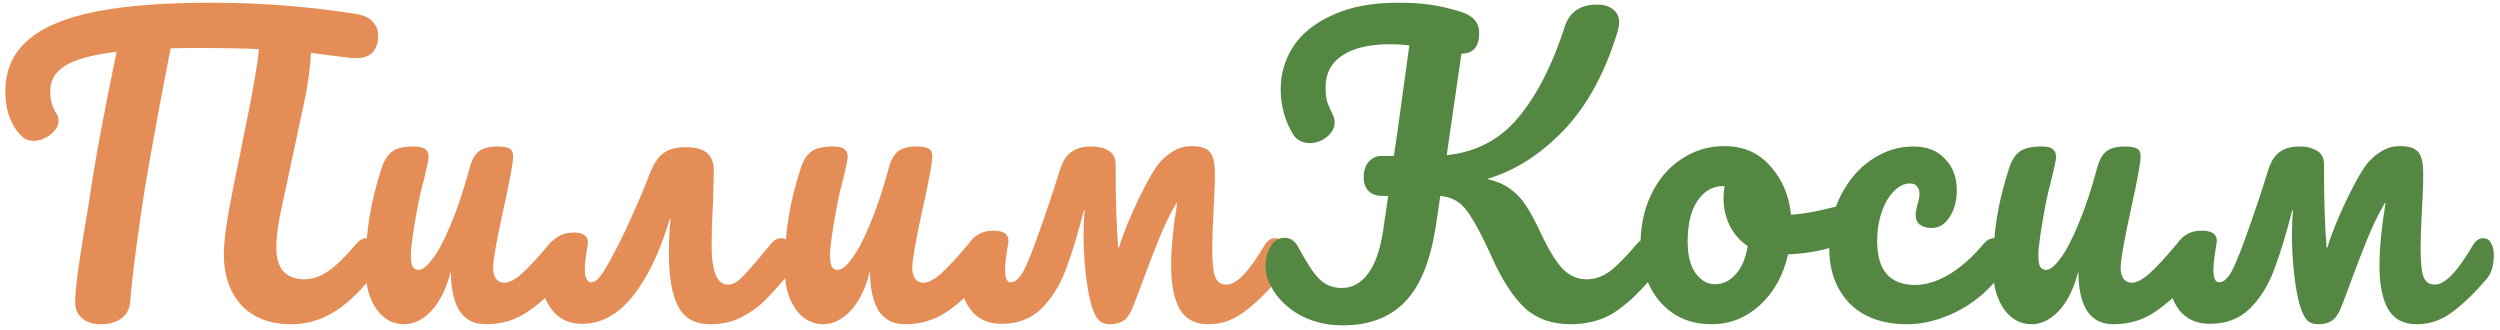 <svg width="318" height="42" viewBox="0 0 318 42" fill="none" xmlns="http://www.w3.org/2000/svg">
<path d="M46.664 30.296C47.08 30.296 47.4 30.488 47.624 30.872C47.88 31.256 48.008 31.784 48.008 32.456C48.008 33.704 47.704 34.696 47.096 35.432C45.464 37.448 43.832 38.92 42.2 39.848C40.6 40.776 38.888 41.24 37.064 41.24C34.344 41.24 32.232 40.44 30.728 38.84C29.224 37.208 28.472 35.032 28.472 32.312C28.472 30.616 28.856 27.88 29.624 24.104L31.4 15.32C32.296 10.904 32.808 7.88 32.936 6.248C30.824 6.152 28.328 6.104 25.448 6.104C23.72 6.104 22.472 6.12 21.704 6.152C20.552 11.976 19.464 17.88 18.44 23.864C18.088 26.04 17.72 28.568 17.336 31.448C16.952 34.296 16.696 36.6 16.568 38.36C16.504 39.288 16.12 40.008 15.416 40.52C14.712 41 13.864 41.24 12.872 41.24C11.816 41.24 11 40.984 10.424 40.472C9.848 39.96 9.56 39.288 9.56 38.456C9.56 37.688 9.672 36.424 9.896 34.664C10.152 32.872 10.44 31 10.76 29.048C11.112 27.096 11.384 25.4 11.576 23.96C11.992 21.304 12.44 18.712 12.92 16.184C13.4 13.656 13.88 11.224 14.36 8.888L14.84 6.584C11.864 6.936 9.704 7.512 8.36 8.312C7.048 9.112 6.392 10.2 6.392 11.576C6.392 12.696 6.664 13.672 7.208 14.504C7.368 14.728 7.448 15.016 7.448 15.368C7.448 16.008 7.096 16.6 6.392 17.144C5.72 17.656 5 17.912 4.232 17.912C3.688 17.912 3.24 17.752 2.888 17.432C2.248 16.888 1.72 16.12 1.304 15.128C0.888 14.104 0.68 12.952 0.68 11.672C0.68 8.952 1.624 6.776 3.512 5.144C5.4 3.48 8.248 2.264 12.056 1.496C15.896 0.728 20.84 0.344 26.888 0.344C33.16 0.344 39.304 0.824 45.32 1.784C46.312 1.944 47.016 2.28 47.432 2.792C47.88 3.272 48.104 3.832 48.104 4.472C48.104 5.432 47.864 6.168 47.384 6.68C46.904 7.16 46.184 7.4 45.224 7.4C44.872 7.4 44.6 7.384 44.408 7.352L39.56 6.728C39.432 8.968 39.096 11.272 38.552 13.64L35.624 27.368C35.304 28.968 35.144 30.344 35.144 31.496C35.144 32.84 35.448 33.848 36.056 34.52C36.696 35.192 37.576 35.528 38.696 35.528C39.752 35.528 40.776 35.176 41.768 34.472C42.792 33.768 43.992 32.6 45.368 30.968C45.752 30.52 46.184 30.296 46.664 30.296ZM51.397 41.24C49.957 41.24 48.773 40.584 47.845 39.272C46.949 37.928 46.501 36.264 46.501 34.28C46.501 31.88 46.661 29.688 46.981 27.704C47.301 25.688 47.829 23.56 48.565 21.32C48.885 20.36 49.333 19.672 49.909 19.256C50.485 18.84 51.397 18.632 52.645 18.632C53.349 18.632 53.829 18.744 54.085 18.968C54.373 19.192 54.517 19.528 54.517 19.976C54.517 20.232 54.341 21.096 53.989 22.568C53.669 23.752 53.413 24.824 53.221 25.784C52.581 29.144 52.261 31.384 52.261 32.504C52.261 33.176 52.341 33.656 52.501 33.944C52.661 34.2 52.917 34.328 53.269 34.328C53.749 34.328 54.341 33.848 55.045 32.888C55.781 31.928 56.549 30.472 57.349 28.52C58.181 26.568 58.981 24.168 59.749 21.32C60.005 20.36 60.389 19.672 60.901 19.256C61.445 18.84 62.245 18.632 63.301 18.632C64.037 18.632 64.549 18.728 64.837 18.92C65.125 19.08 65.269 19.4 65.269 19.88C65.269 20.68 64.869 22.872 64.069 26.456C63.173 30.552 62.725 33.08 62.725 34.04C62.725 34.648 62.853 35.128 63.109 35.48C63.365 35.8 63.701 35.96 64.117 35.96C64.757 35.96 65.509 35.576 66.373 34.808C67.269 34.008 68.453 32.728 69.925 30.968C70.309 30.52 70.741 30.296 71.221 30.296C71.637 30.296 71.957 30.488 72.181 30.872C72.437 31.256 72.565 31.784 72.565 32.456C72.565 33.736 72.261 34.728 71.653 35.432C70.277 37.128 68.789 38.52 67.189 39.608C65.621 40.696 63.829 41.24 61.813 41.24C60.277 41.24 59.141 40.648 58.405 39.464C57.701 38.28 57.349 36.616 57.349 34.472C56.805 36.648 55.989 38.328 54.901 39.512C53.813 40.664 52.645 41.24 51.397 41.24ZM99.393 30.296C99.809 30.296 100.129 30.488 100.353 30.872C100.609 31.256 100.737 31.784 100.737 32.456C100.737 33.736 100.433 34.728 99.825 35.432C98.769 36.68 97.841 37.688 97.041 38.456C96.273 39.192 95.313 39.848 94.161 40.424C93.041 40.968 91.761 41.24 90.321 41.24C88.433 41.24 87.089 40.504 86.289 39.032C85.489 37.528 85.089 35.272 85.089 32.264C85.089 30.76 85.153 29.304 85.281 27.896H85.185C83.905 32.152 82.321 35.432 80.433 37.736C78.577 40.04 76.449 41.192 74.049 41.192C72.417 41.192 71.137 40.6 70.209 39.416C69.281 38.232 68.817 36.744 68.817 34.952C68.817 33.352 69.185 32.056 69.921 31.064C70.657 30.072 71.697 29.576 73.041 29.576C73.649 29.576 74.097 29.704 74.385 29.96C74.705 30.216 74.833 30.568 74.769 31.016C74.513 32.552 74.385 33.608 74.385 34.184C74.385 35.336 74.673 35.912 75.249 35.912C75.569 35.912 75.921 35.672 76.305 35.192C76.721 34.712 77.409 33.544 78.369 31.688C79.105 30.28 79.857 28.696 80.625 26.936C81.425 25.176 82.081 23.608 82.593 22.232C83.105 20.888 83.697 19.976 84.369 19.496C85.041 18.984 86.001 18.728 87.249 18.728C88.465 18.728 89.361 18.968 89.937 19.448C90.513 19.928 90.801 20.712 90.801 21.8L90.705 25.352C90.577 28.04 90.513 29.976 90.513 31.16C90.513 34.52 91.201 36.2 92.577 36.2C93.153 36.2 93.713 35.928 94.257 35.384C94.833 34.84 95.713 33.848 96.897 32.408L98.097 30.968C98.481 30.52 98.913 30.296 99.393 30.296ZM104.712 41.24C103.272 41.24 102.088 40.584 101.16 39.272C100.264 37.928 99.817 36.264 99.817 34.28C99.817 31.88 99.977 29.688 100.296 27.704C100.616 25.688 101.144 23.56 101.88 21.32C102.2 20.36 102.648 19.672 103.224 19.256C103.8 18.84 104.712 18.632 105.96 18.632C106.664 18.632 107.144 18.744 107.4 18.968C107.688 19.192 107.832 19.528 107.832 19.976C107.832 20.232 107.656 21.096 107.304 22.568C106.984 23.752 106.728 24.824 106.536 25.784C105.896 29.144 105.576 31.384 105.576 32.504C105.576 33.176 105.656 33.656 105.816 33.944C105.976 34.2 106.232 34.328 106.584 34.328C107.064 34.328 107.656 33.848 108.36 32.888C109.096 31.928 109.864 30.472 110.664 28.52C111.496 26.568 112.296 24.168 113.064 21.32C113.32 20.36 113.704 19.672 114.216 19.256C114.76 18.84 115.56 18.632 116.616 18.632C117.352 18.632 117.864 18.728 118.152 18.92C118.44 19.08 118.584 19.4 118.584 19.88C118.584 20.68 118.184 22.872 117.384 26.456C116.488 30.552 116.04 33.08 116.04 34.04C116.04 34.648 116.168 35.128 116.424 35.48C116.68 35.8 117.016 35.96 117.432 35.96C118.072 35.96 118.824 35.576 119.688 34.808C120.584 34.008 121.768 32.728 123.24 30.968C123.624 30.52 124.056 30.296 124.536 30.296C124.952 30.296 125.272 30.488 125.496 30.872C125.752 31.256 125.88 31.784 125.88 32.456C125.88 33.736 125.576 34.728 124.968 35.432C123.592 37.128 122.104 38.52 120.504 39.608C118.936 40.696 117.144 41.24 115.128 41.24C113.592 41.24 112.456 40.648 111.72 39.464C111.016 38.28 110.664 36.616 110.664 34.472C110.12 36.648 109.304 38.328 108.216 39.512C107.128 40.664 105.96 41.24 104.712 41.24ZM162.164 30.296C162.58 30.296 162.9 30.488 163.124 30.872C163.38 31.256 163.508 31.784 163.508 32.456C163.508 33.768 163.204 34.776 162.596 35.48C161.124 37.208 159.684 38.6 158.276 39.656C156.9 40.712 155.38 41.24 153.716 41.24C152.02 41.24 150.804 40.6 150.068 39.32C149.332 38.04 148.964 36.184 148.964 33.752C148.964 31.64 149.22 29 149.732 25.832H149.636C148.836 27.208 148.084 28.76 147.38 30.488C146.676 32.216 145.892 34.264 145.028 36.632L144.212 38.792C143.86 39.752 143.444 40.408 142.964 40.76C142.484 41.08 141.908 41.24 141.236 41.24C140.532 41.24 140.02 41.048 139.7 40.664C139.38 40.28 139.092 39.672 138.836 38.84C138.548 37.88 138.308 36.568 138.116 34.904C137.924 33.208 137.828 31.496 137.828 29.768C137.828 28.712 137.876 27.704 137.972 26.744H137.876C137.076 29.848 136.292 32.408 135.524 34.424C134.756 36.408 133.716 38.04 132.404 39.32C131.092 40.568 129.428 41.192 127.412 41.192C125.716 41.192 124.404 40.6 123.476 39.416C122.58 38.232 122.132 36.744 122.132 34.952C122.132 33.352 122.5 32.024 123.236 30.968C123.972 29.88 125.012 29.336 126.356 29.336C127.636 29.336 128.276 29.768 128.276 30.632C128.276 30.792 128.26 30.92 128.228 31.016C127.972 32.552 127.844 33.64 127.844 34.28C127.844 35.368 128.084 35.912 128.564 35.912C129.012 35.912 129.46 35.592 129.908 34.952C130.356 34.28 130.98 32.84 131.78 30.632C132.868 27.656 133.892 24.616 134.852 21.512C135.172 20.52 135.636 19.8 136.244 19.352C136.884 18.872 137.732 18.632 138.788 18.632C139.684 18.632 140.42 18.808 140.996 19.16C141.604 19.512 141.908 20.088 141.908 20.888C141.908 25.528 142.02 29.064 142.244 31.496H142.34C142.884 29.672 143.732 27.576 144.884 25.208C146.036 22.84 146.948 21.288 147.62 20.552C148.228 19.912 148.836 19.432 149.444 19.112C150.084 18.76 150.788 18.584 151.556 18.584C152.708 18.584 153.492 18.84 153.908 19.352C154.324 19.832 154.532 20.744 154.532 22.088C154.532 22.824 154.516 23.56 154.484 24.296C154.452 25 154.42 25.656 154.388 26.264C154.26 28.632 154.196 30.392 154.196 31.544C154.196 33.368 154.324 34.6 154.58 35.24C154.836 35.88 155.316 36.2 156.02 36.2C157.3 36.2 158.916 34.52 160.868 31.16C161.22 30.584 161.652 30.296 162.164 30.296Z" fill="#E48D56"/>
<path d="M209.558 30.296C209.974 30.296 210.294 30.488 210.518 30.872C210.774 31.256 210.902 31.784 210.902 32.456C210.902 33.704 210.598 34.696 209.99 35.432C208.454 37.288 206.902 38.728 205.334 39.752C203.766 40.744 201.91 41.24 199.766 41.24C197.398 41.24 195.462 40.552 193.958 39.176C192.454 37.768 191.046 35.592 189.734 32.648C188.774 30.536 187.974 28.968 187.334 27.944C186.726 26.888 186.118 26.152 185.51 25.736C184.902 25.288 184.134 25.016 183.206 24.92L182.678 28.472C182.006 33.048 180.694 36.344 178.742 38.36C176.822 40.376 174.166 41.384 170.774 41.384C168.566 41.384 166.598 40.856 164.87 39.8C163.174 38.712 161.99 37.336 161.318 35.672C161.094 35.096 160.982 34.472 160.982 33.8C160.982 32.84 161.206 32.008 161.654 31.304C162.102 30.6 162.678 30.248 163.382 30.248C163.798 30.248 164.15 30.36 164.438 30.584C164.726 30.776 164.998 31.128 165.254 31.64C166.246 33.496 167.11 34.792 167.846 35.528C168.614 36.264 169.558 36.632 170.678 36.632C171.958 36.632 173.046 36.056 173.942 34.904C174.87 33.72 175.526 31.912 175.91 29.48L176.582 24.92H175.814C175.078 24.92 174.502 24.712 174.086 24.296C173.67 23.88 173.462 23.304 173.462 22.568C173.462 21.736 173.67 21.08 174.086 20.6C174.534 20.088 175.078 19.832 175.718 19.832H177.302C177.526 18.264 177.686 17.176 177.782 16.568L179.27 5.768C178.438 5.672 177.654 5.624 176.918 5.624C174.198 5.624 172.134 6.104 170.726 7.064C169.318 7.992 168.614 9.336 168.614 11.096C168.614 11.896 168.694 12.552 168.854 13.064C169.046 13.544 169.286 14.088 169.574 14.696C169.702 14.952 169.766 15.24 169.766 15.56C169.766 16.264 169.43 16.888 168.758 17.432C168.118 17.944 167.398 18.2 166.598 18.2C165.574 18.2 164.822 17.752 164.342 16.856C163.382 15.16 162.902 13.336 162.902 11.384C162.902 9.368 163.446 7.528 164.534 5.864C165.654 4.2 167.334 2.872 169.574 1.88C171.814 0.856 174.582 0.344 177.878 0.344C179.318 0.344 180.63 0.424 181.814 0.584C183.03 0.744 184.358 1.048 185.798 1.496C187.366 1.976 188.15 2.872 188.15 4.184C188.15 5.944 187.398 6.824 185.894 6.824L184.022 19.736C187.766 19.352 190.806 17.752 193.142 14.936C195.51 12.088 197.478 8.232 199.046 3.368C199.334 2.472 199.814 1.784 200.486 1.304C201.19 0.824 202.07 0.584 203.126 0.584C204.022 0.584 204.71 0.792 205.19 1.208C205.702 1.592 205.958 2.152 205.958 2.888C205.958 3.112 205.894 3.48 205.766 3.992C204.166 9.272 201.878 13.464 198.902 16.568C195.926 19.672 192.678 21.736 189.158 22.76C190.374 23.048 191.366 23.48 192.134 24.056C192.934 24.632 193.606 25.352 194.15 26.216C194.694 27.048 195.318 28.216 196.022 29.72C197.014 31.832 197.942 33.336 198.806 34.232C199.67 35.096 200.678 35.528 201.83 35.528C202.854 35.528 203.83 35.192 204.758 34.52C205.686 33.816 206.854 32.632 208.262 30.968C208.646 30.52 209.078 30.296 209.558 30.296ZM233.871 26.264C234.287 26.264 234.607 26.472 234.831 26.888C235.055 27.304 235.167 27.832 235.167 28.472C235.167 30.008 234.703 30.92 233.775 31.208C231.855 31.88 229.743 32.264 227.439 32.36C226.831 35.048 225.631 37.208 223.839 38.84C222.047 40.44 220.015 41.24 217.743 41.24C215.823 41.24 214.175 40.776 212.799 39.848C211.455 38.92 210.431 37.688 209.727 36.152C209.023 34.616 208.671 32.952 208.671 31.16C208.671 28.728 209.135 26.568 210.063 24.68C210.991 22.76 212.271 21.272 213.903 20.216C215.535 19.128 217.343 18.584 219.327 18.584C221.759 18.584 223.711 19.432 225.183 21.128C226.687 22.792 227.567 24.856 227.823 27.32C229.327 27.224 231.119 26.904 233.199 26.36C233.455 26.296 233.679 26.264 233.871 26.264ZM218.127 36.152C219.151 36.152 220.031 35.736 220.767 34.904C221.535 34.072 222.047 32.872 222.303 31.304C221.311 30.632 220.543 29.752 219.999 28.664C219.487 27.576 219.231 26.424 219.231 25.208C219.231 24.696 219.279 24.184 219.375 23.672H219.135C217.855 23.672 216.783 24.296 215.919 25.544C215.087 26.76 214.671 28.488 214.671 30.728C214.671 32.488 215.007 33.832 215.679 34.76C216.383 35.688 217.199 36.152 218.127 36.152ZM242.616 41.24C239.48 41.24 237.032 40.36 235.272 38.6C233.544 36.808 232.68 34.456 232.68 31.544C232.68 28.952 233.192 26.68 234.216 24.728C235.24 22.776 236.568 21.272 238.2 20.216C239.832 19.16 241.544 18.632 243.336 18.632C245.096 18.632 246.456 19.16 247.416 20.216C248.408 21.24 248.904 22.568 248.904 24.2C248.904 25.544 248.6 26.68 247.992 27.608C247.416 28.536 246.648 29 245.688 29C245.08 29 244.584 28.856 244.2 28.568C243.848 28.28 243.672 27.88 243.672 27.368C243.672 27.144 243.704 26.888 243.768 26.6C243.832 26.312 243.88 26.104 243.912 25.976C244.072 25.496 244.152 25.048 244.152 24.632C244.152 24.216 244.04 23.896 243.816 23.672C243.624 23.448 243.336 23.336 242.952 23.336C242.216 23.336 241.528 23.672 240.888 24.344C240.248 24.984 239.736 25.864 239.352 26.984C238.968 28.104 238.776 29.336 238.776 30.68C238.776 34.392 240.392 36.248 243.624 36.248C244.936 36.248 246.344 35.816 247.848 34.952C249.384 34.056 250.888 32.728 252.36 30.968C252.744 30.52 253.176 30.296 253.656 30.296C254.072 30.296 254.392 30.488 254.616 30.872C254.872 31.256 255 31.784 255 32.456C255 33.672 254.696 34.664 254.088 35.432C252.584 37.288 250.776 38.728 248.664 39.752C246.584 40.744 244.568 41.24 242.616 41.24ZM258.416 41.24C256.976 41.24 255.792 40.584 254.864 39.272C253.968 37.928 253.52 36.264 253.52 34.28C253.52 31.88 253.68 29.688 254 27.704C254.32 25.688 254.848 23.56 255.584 21.32C255.904 20.36 256.352 19.672 256.928 19.256C257.504 18.84 258.416 18.632 259.664 18.632C260.368 18.632 260.848 18.744 261.104 18.968C261.392 19.192 261.536 19.528 261.536 19.976C261.536 20.232 261.36 21.096 261.008 22.568C260.688 23.752 260.432 24.824 260.24 25.784C259.6 29.144 259.28 31.384 259.28 32.504C259.28 33.176 259.36 33.656 259.52 33.944C259.68 34.2 259.936 34.328 260.288 34.328C260.768 34.328 261.36 33.848 262.064 32.888C262.8 31.928 263.568 30.472 264.368 28.52C265.2 26.568 266 24.168 266.768 21.32C267.024 20.36 267.408 19.672 267.92 19.256C268.464 18.84 269.264 18.632 270.32 18.632C271.056 18.632 271.568 18.728 271.856 18.92C272.144 19.08 272.288 19.4 272.288 19.88C272.288 20.68 271.888 22.872 271.088 26.456C270.192 30.552 269.744 33.08 269.744 34.04C269.744 34.648 269.872 35.128 270.128 35.48C270.384 35.8 270.72 35.96 271.136 35.96C271.776 35.96 272.528 35.576 273.392 34.808C274.288 34.008 275.472 32.728 276.944 30.968C277.328 30.52 277.76 30.296 278.24 30.296C278.656 30.296 278.976 30.488 279.2 30.872C279.456 31.256 279.584 31.784 279.584 32.456C279.584 33.736 279.28 34.728 278.672 35.432C277.296 37.128 275.808 38.52 274.208 39.608C272.64 40.696 270.848 41.24 268.832 41.24C267.296 41.24 266.16 40.648 265.424 39.464C264.72 38.28 264.368 36.616 264.368 34.472C263.824 36.648 263.008 38.328 261.92 39.512C260.832 40.664 259.664 41.24 258.416 41.24ZM315.868 30.296C316.284 30.296 316.604 30.488 316.828 30.872C317.084 31.256 317.212 31.784 317.212 32.456C317.212 33.768 316.908 34.776 316.3 35.48C314.828 37.208 313.388 38.6 311.98 39.656C310.604 40.712 309.084 41.24 307.42 41.24C305.724 41.24 304.508 40.6 303.772 39.32C303.036 38.04 302.668 36.184 302.668 33.752C302.668 31.64 302.924 29 303.436 25.832H303.34C302.54 27.208 301.788 28.76 301.084 30.488C300.38 32.216 299.596 34.264 298.732 36.632L297.916 38.792C297.564 39.752 297.148 40.408 296.668 40.76C296.188 41.08 295.612 41.24 294.94 41.24C294.236 41.24 293.724 41.048 293.404 40.664C293.084 40.28 292.796 39.672 292.54 38.84C292.252 37.88 292.012 36.568 291.82 34.904C291.628 33.208 291.532 31.496 291.532 29.768C291.532 28.712 291.58 27.704 291.676 26.744H291.58C290.78 29.848 289.996 32.408 289.228 34.424C288.46 36.408 287.42 38.04 286.108 39.32C284.796 40.568 283.132 41.192 281.116 41.192C279.42 41.192 278.108 40.6 277.18 39.416C276.284 38.232 275.836 36.744 275.836 34.952C275.836 33.352 276.204 32.024 276.94 30.968C277.676 29.88 278.716 29.336 280.06 29.336C281.34 29.336 281.98 29.768 281.98 30.632C281.98 30.792 281.964 30.92 281.932 31.016C281.676 32.552 281.548 33.64 281.548 34.28C281.548 35.368 281.788 35.912 282.268 35.912C282.716 35.912 283.164 35.592 283.612 34.952C284.06 34.28 284.684 32.84 285.484 30.632C286.572 27.656 287.596 24.616 288.556 21.512C288.876 20.52 289.34 19.8 289.948 19.352C290.588 18.872 291.436 18.632 292.492 18.632C293.388 18.632 294.124 18.808 294.7 19.16C295.308 19.512 295.612 20.088 295.612 20.888C295.612 25.528 295.724 29.064 295.948 31.496H296.044C296.588 29.672 297.436 27.576 298.588 25.208C299.74 22.84 300.652 21.288 301.324 20.552C301.932 19.912 302.54 19.432 303.148 19.112C303.788 18.76 304.492 18.584 305.26 18.584C306.412 18.584 307.196 18.84 307.612 19.352C308.028 19.832 308.236 20.744 308.236 22.088C308.236 22.824 308.22 23.56 308.188 24.296C308.156 25 308.124 25.656 308.092 26.264C307.964 28.632 307.9 30.392 307.9 31.544C307.9 33.368 308.028 34.6 308.284 35.24C308.54 35.88 309.02 36.2 309.724 36.2C311.004 36.2 312.62 34.52 314.572 31.16C314.924 30.584 315.356 30.296 315.868 30.296Z" fill="#538742"/>
</svg>
